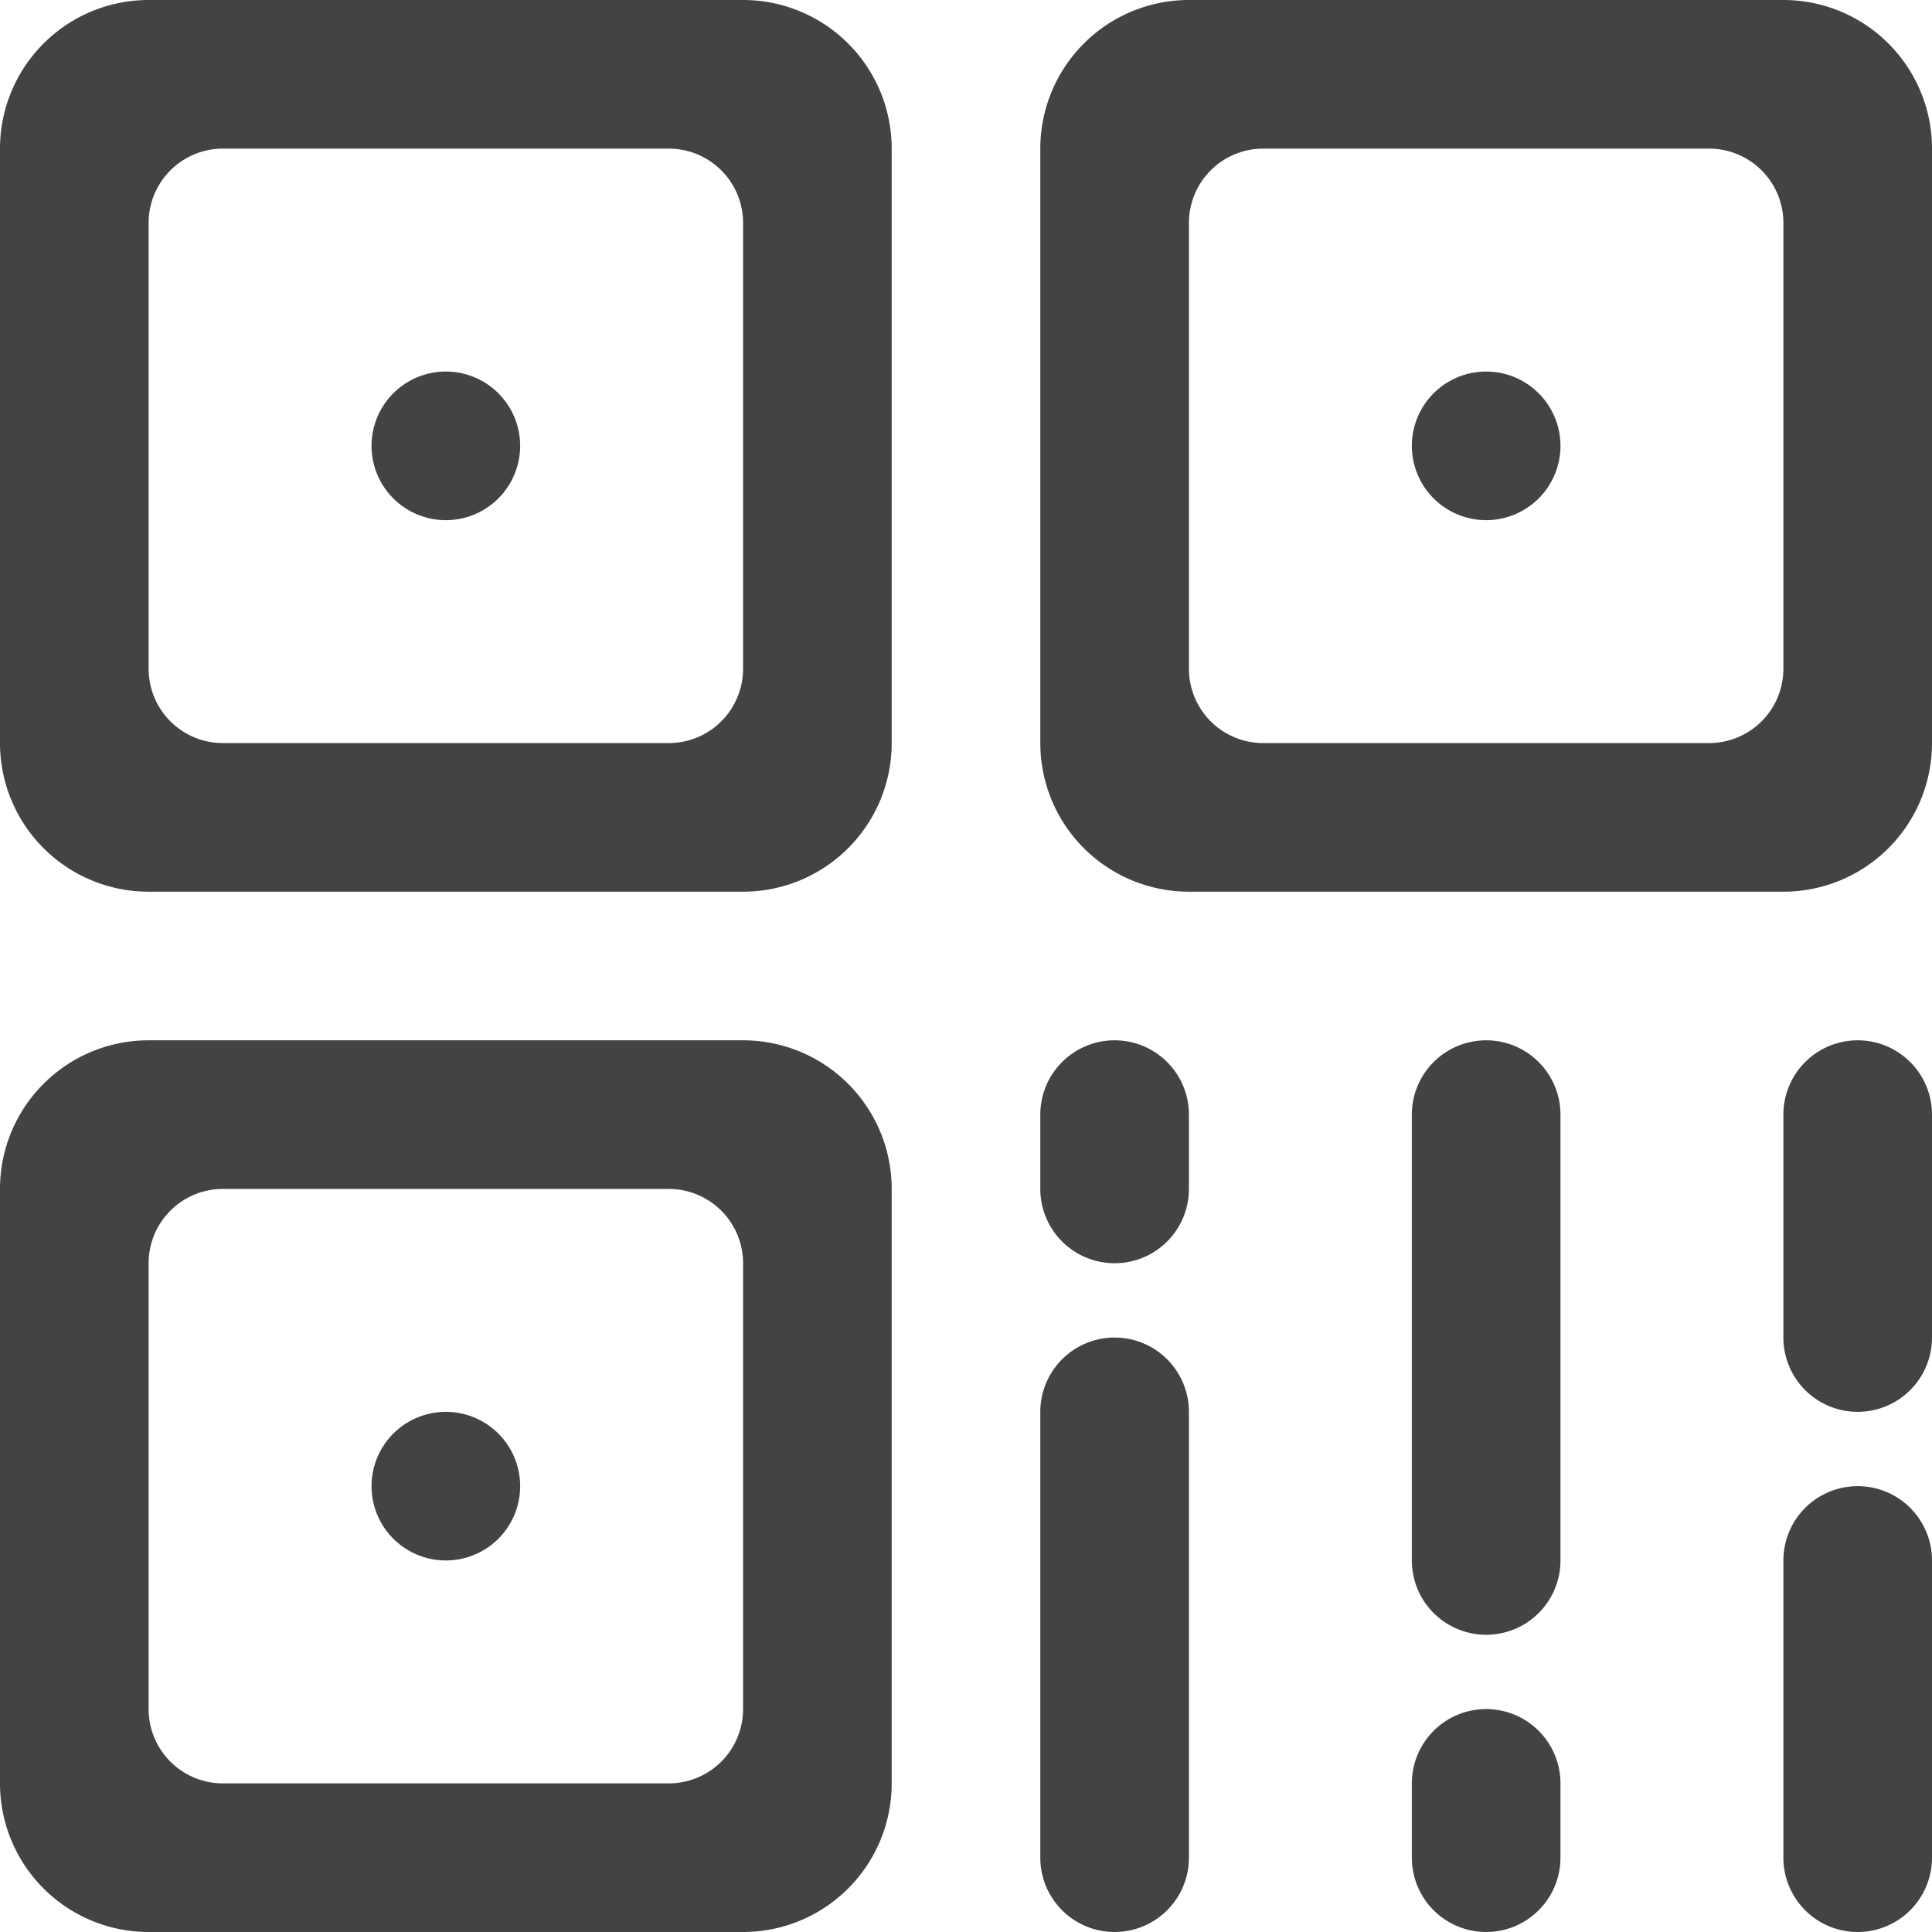 <svg xmlns="http://www.w3.org/2000/svg" width="26" height="26" viewBox="0 0 26 26">
  <defs>
    <style>
      .cls-1 {
        fill: #434343;
        fill-rule: evenodd;
      }
    </style>
  </defs>
  <path id="圆角矩形_38_拷贝_2" data-name="圆角矩形 38 拷贝 2" class="cls-1" d="M108,310h8a2,2,0,0,1,2,2v8a2,2,0,0,1-2,2h-8a2,2,0,0,1-2-2v-8A2,2,0,0,1,108,310Zm1,2h6a1,1,0,0,1,1,1v6a1,1,0,0,1-1,1h-6a1,1,0,0,1-1-1v-6A1,1,0,0,1,109,312Zm3,3a1,1,0,1,1-1,1A1,1,0,0,1,112,315Zm-5,9a1,1,0,0,1,1,1v1a1,1,0,0,1-2,0v-1A1,1,0,0,1,107,324Zm5,0a1,1,0,0,1,1,1v6a1,1,0,0,1-2,0v-6A1,1,0,0,1,112,324Zm5,0a1,1,0,0,1,1,1v3a1,1,0,0,1-2,0v-3A1,1,0,0,1,117,324Zm-10,4a1,1,0,0,1,1,1v6a1,1,0,0,1-2,0v-6A1,1,0,0,1,107,328Zm5,5a1,1,0,0,1,1,1v1a1,1,0,0,1-2,0v-1A1,1,0,0,1,112,333Zm5-3a1,1,0,0,1,1,1v4a1,1,0,0,1-2,0v-4A1,1,0,0,1,117,330ZM94,310h8a2,2,0,0,1,2,2v8a2,2,0,0,1-2,2H94a2,2,0,0,1-2-2v-8A2,2,0,0,1,94,310Zm1,2h6a1,1,0,0,1,1,1v6a1,1,0,0,1-1,1H95a1,1,0,0,1-1-1v-6A1,1,0,0,1,95,312Zm3,3a1,1,0,1,1-1,1A1,1,0,0,1,98,315Zm-4,9h8a2,2,0,0,1,2,2v8a2,2,0,0,1-2,2H94a2,2,0,0,1-2-2v-8A2,2,0,0,1,94,324Zm1,2h6a1,1,0,0,1,1,1v6a1,1,0,0,1-1,1H95a1,1,0,0,1-1-1v-6A1,1,0,0,1,95,326Zm3,3a1,1,0,1,1-1,1A1,1,0,0,1,98,329Z" transform="translate(-92 -310)"/>
</svg>
